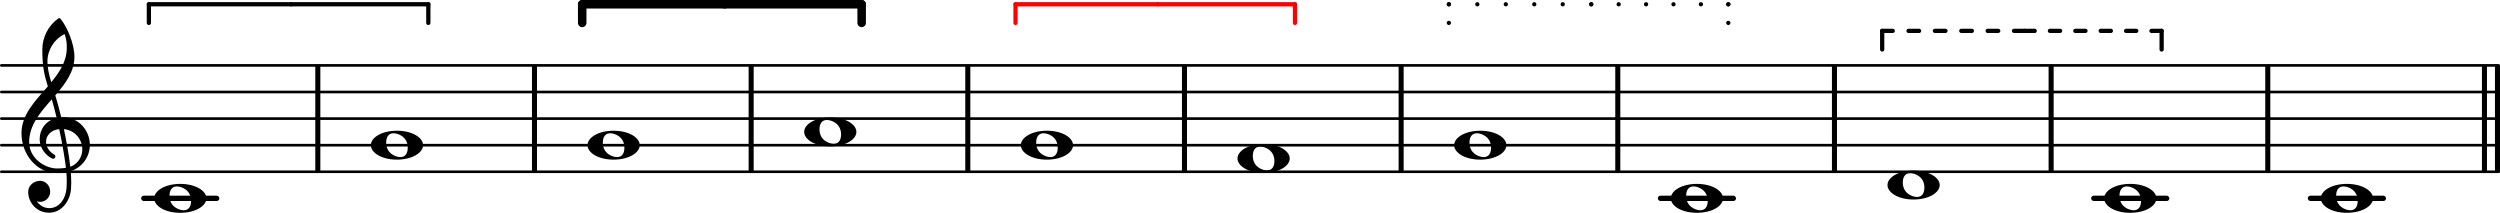 <svg xmlns="http://www.w3.org/2000/svg" xmlns:xlink="http://www.w3.org/1999/xlink" version="1.2" width="165.26mm" height="14.08mm" viewBox="8.536 -0 94.04 8.01">
<style type="text/css">
<![CDATA[
tspan { white-space: pre; }
]]>
</style>
<g transform="translate(0, 7.46)">
<rect x="95.346" y="-0.1" width="2.943" height="0.2" ry="0.1" fill="currentColor"/>
</g>
<g transform="translate(0, 7.46)">
<rect x="87.196" y="-0.1" width="2.943" height="0.2" ry="0.1" fill="currentColor"/>
</g>
<g transform="translate(0, 7.46)">
<rect x="70.896" y="-0.1" width="2.943" height="0.2" ry="0.1" fill="currentColor"/>
</g>
<g transform="translate(0, 7.46)">
<rect x="13.845" y="-0.1" width="2.943" height="0.2" ry="0.1" fill="currentColor"/>
</g>
<g transform="translate(8.536, 6.46)">
<line stroke-linejoin="round" stroke-linecap="round" stroke-width="0.1" stroke="currentColor" x1="0.05" y1="0" x2="93.99" y2="0"/>
</g>
<g transform="translate(8.536, 5.46)">
<line stroke-linejoin="round" stroke-linecap="round" stroke-width="0.1" stroke="currentColor" x1="0.05" y1="0" x2="93.99" y2="0"/>
</g>
<g transform="translate(8.536, 4.46)">
<line stroke-linejoin="round" stroke-linecap="round" stroke-width="0.1" stroke="currentColor" x1="0.05" y1="0" x2="93.99" y2="0"/>
</g>
<g transform="translate(8.536, 3.46)">
<line stroke-linejoin="round" stroke-linecap="round" stroke-width="0.1" stroke="currentColor" x1="0.05" y1="0" x2="93.99" y2="0"/>
</g>
<g transform="translate(8.536, 2.46)">
<line stroke-linejoin="round" stroke-linecap="round" stroke-width="0.1" stroke="currentColor" x1="0.05" y1="0" x2="93.99" y2="0"/>
</g>
<g transform="translate(102.386, 4.46)">
<rect x="0" y="-2" width="0.19" height="4" ry="0" fill="currentColor"/>
</g>
<g transform="translate(101.896, 4.46)">
<rect x="0" y="-2" width="0.19" height="4" ry="0" fill="currentColor"/>
</g>
<g transform="translate(93.746, 4.46)">
<rect x="0" y="-2" width="0.19" height="4" ry="0" fill="currentColor"/>
</g>
<g transform="translate(85.596, 4.46)">
<rect x="0" y="-2" width="0.19" height="4" ry="0" fill="currentColor"/>
</g>
<g transform="translate(77.446, 4.46)">
<rect x="0" y="-2" width="0.19" height="4" ry="0" fill="currentColor"/>
</g>
<g transform="translate(69.296, 4.46)">
<rect x="0" y="-2" width="0.19" height="4" ry="0" fill="currentColor"/>
</g>
<g transform="translate(61.146, 4.46)">
<rect x="0" y="-2" width="0.19" height="4" ry="0" fill="currentColor"/>
</g>
<g transform="translate(52.996, 4.46)">
<rect x="0" y="-2" width="0.19" height="4" ry="0" fill="currentColor"/>
</g>
<g transform="translate(44.846, 4.46)">
<rect x="0" y="-2" width="0.19" height="4" ry="0" fill="currentColor"/>
</g>
<g transform="translate(36.696, 4.46)">
<rect x="0" y="-2" width="0.19" height="4" ry="0" fill="currentColor"/>
</g>
<g transform="translate(28.546, 4.46)">
<rect x="0" y="-2" width="0.19" height="4" ry="0" fill="currentColor"/>
</g>
<g transform="translate(20.396, 4.46)">
<rect x="0" y="-2" width="0.19" height="4" ry="0" fill="currentColor"/>
</g>
<g class="bracketSpan">
<g transform="translate(79.536, 1.16)">
<line stroke-linejoin="round" stroke-linecap="round" stroke-width="0.16" stroke="currentColor" x1="10.312" y1="-0" x2="10.312" y2="0.7"/>
</g>
<g transform="translate(79.536, 1.16)">
<line stroke-linejoin="round" stroke-linecap="round" stroke-width="0.16" stroke="currentColor" x1="-0.2" y1="-0" x2="-0.2" y2="0.7"/>
</g>
<g transform="translate(89.848, 1.16)">
<line stroke-linejoin="round" stroke-linecap="round" stroke-width="0.16" stroke="currentColor" x1="0" y1="0" x2="-5.156" y2="-0" stroke-dasharray="0.382,0.573"/>
</g>
<g transform="translate(79.336, 1.16)">
<line stroke-linejoin="round" stroke-linecap="round" stroke-width="0.16" stroke="currentColor" x1="0" y1="0" x2="5.356" y2="-0" stroke-dasharray="0.397,0.595"/>
</g>
</g>
<g class="bracketSpan">
<g transform="translate(73.548, 0.16)">
<line stroke-linejoin="round" stroke-linecap="round" stroke-width="0.16" stroke="currentColor" x1="0" y1="0" x2="0" y2="0.7" stroke-dasharray="0.0,0.7"/>
</g>
<g transform="translate(63.036, 0.16)">
<line stroke-linejoin="round" stroke-linecap="round" stroke-width="0.16" stroke="currentColor" x1="0" y1="0" x2="0" y2="0.7" stroke-dasharray="0.0,0.7"/>
</g>
<g transform="translate(73.548, 0.16)">
<line stroke-linejoin="round" stroke-linecap="round" stroke-width="0.16" stroke="currentColor" x1="0" y1="0" x2="-5.156" y2="-0" stroke-dasharray="0.0,1.031"/>
</g>
<g transform="translate(63.036, 0.16)">
<line stroke-linejoin="round" stroke-linecap="round" stroke-width="0.16" stroke="currentColor" x1="0" y1="0" x2="5.356" y2="-0" stroke-dasharray="0.0,1.071"/>
</g>
</g>
<g class="note" id="n02">
<g transform="translate(22.486, 5.46)">
<path transform="scale(0.004, -0.004)" d="M213 112c-45 0 -69 -34 -69 -88c0 -102 89 -136 134 -136s69 34 69 88c0 102 -89 136 -134 136zM245 136c144 0 246 -65 246 -136s-102 -136 -246 -136s-245 65 -245 136s101 136 245 136z" fill="currentColor"/>
</g>
</g>
<g class="bracketSpan">
<g color="rgb(100%, 0%, 0%)">
<g transform="translate(46.936, 0.16)">
<line stroke-linejoin="round" stroke-linecap="round" stroke-width="0.16" stroke="currentColor" x1="10.312" y1="-0" x2="10.312" y2="0.7"/>
</g>
<g transform="translate(46.936, 0.16)">
<line stroke-linejoin="round" stroke-linecap="round" stroke-width="0.16" stroke="currentColor" x1="-0.2" y1="-0" x2="-0.2" y2="0.7"/>
</g>
<g transform="translate(46.936, 0.16)">
<line stroke-linejoin="round" stroke-linecap="round" stroke-width="0.16" stroke="currentColor" x1="10.312" y1="-0" x2="5.156" y2="-0"/>
</g>
<g transform="translate(46.936, 0.16)">
<line stroke-linejoin="round" stroke-linecap="round" stroke-width="0.16" stroke="currentColor" x1="-0.2" y1="-0" x2="5.156" y2="-0"/>
</g>
</g>
</g>
<g class="bracketSpan">
<g transform="translate(30.636, 0.16)">
<line stroke-linejoin="round" stroke-linecap="round" stroke-width="0.32" stroke="currentColor" x1="10.312" y1="-0" x2="10.312" y2="0.7"/>
</g>
<g transform="translate(30.636, 0.16)">
<line stroke-linejoin="round" stroke-linecap="round" stroke-width="0.32" stroke="currentColor" x1="-0.2" y1="-0" x2="-0.2" y2="0.7"/>
</g>
<g transform="translate(30.636, 0.16)">
<line stroke-linejoin="round" stroke-linecap="round" stroke-width="0.32" stroke="currentColor" x1="10.312" y1="-0" x2="5.156" y2="-0"/>
</g>
<g transform="translate(30.636, 0.16)">
<line stroke-linejoin="round" stroke-linecap="round" stroke-width="0.32" stroke="currentColor" x1="-0.2" y1="-0" x2="5.156" y2="-0"/>
</g>
</g>
<g class="note" id="n03">
<g transform="translate(30.636, 5.46)">
<path transform="scale(0.004, -0.004)" d="M213 112c-45 0 -69 -34 -69 -88c0 -102 89 -136 134 -136s69 34 69 88c0 102 -89 136 -134 136zM245 136c144 0 246 -65 246 -136s-102 -136 -246 -136s-245 65 -245 136s101 136 245 136z" fill="currentColor"/>
</g>
</g>
<g class="clef">
<g transform="translate(9.336, 5.46)">
<path transform="scale(0.004, -0.004)" d="M266 -635h-6c-108 0 -195 88 -195 197c0 58 53 103 112 103c54 0 95 -47 95 -103c0 -52 -43 -95 -95 -95c-11 0 -21 2 -31 6c26 -39 68 -65 117 -65h4zM461 -203c68 24 113 90 113 164c0 90 -66 179 -173 190c19 -89 48 -242 60 -354zM74 28c0 -145 141 -247 264 -247
c1 0 47 0 82 6c-7 64 -29 203 -63 364c-79 -8 -124 -61 -124 -119c0 -44 25 -91 81 -123c5 -5 7 -10 7 -15c0 -11 -10 -22 -22 -22c-15 0 -126 62 -126 187c0 88 58 174 160 197c-14 58 -29 117 -46 175c-107 -121 -213 -243 -213 -403zM250 553c-29 96 -52 170 -52 346
c0 115 55 224 149 292c6 5 14 5 20 0c68 -80 133 -245 133 -358c0 -143 -86 -255 -180 -364c21 -68 39 -138 56 -207c2 0 7 1 13 1c155 0 256 -128 256 -261c0 -113 -74 -212 -180 -246c3 -35 5 -70 5 -105c0 -19 -1 -39 -2 -58c-7 -119 -88 -225 -202 -228l1 43
c93 2 153 92 159 191c1 18 2 37 2 55c0 31 -1 61 -4 92c-5 -1 -44 -8 -89 -8c-193 0 -333 180 -333 374c0 177 131 306 248 441zM428 916c0 34 1 66 -20 129c-99 -48 -162 -149 -162 -259c0 -52 12 -115 36 -194c80 97 146 198 146 324z" fill="currentColor"/>
</g>
</g>
<g class="bracketSpan">
<g transform="translate(14.336, 0.16)">
<line stroke-linejoin="round" stroke-linecap="round" stroke-width="0.16" stroke="currentColor" x1="10.312" y1="-0" x2="10.312" y2="0.7"/>
</g>
<g transform="translate(14.336, 0.16)">
<line stroke-linejoin="round" stroke-linecap="round" stroke-width="0.16" stroke="currentColor" x1="-0.2" y1="-0" x2="-0.2" y2="0.7"/>
</g>
<g transform="translate(14.336, 0.16)">
<line stroke-linejoin="round" stroke-linecap="round" stroke-width="0.16" stroke="currentColor" x1="10.312" y1="-0" x2="5.156" y2="-0"/>
</g>
<g transform="translate(14.336, 0.16)">
<line stroke-linejoin="round" stroke-linecap="round" stroke-width="0.16" stroke="currentColor" x1="-0.2" y1="-0" x2="5.156" y2="-0"/>
</g>
</g>
<g class="note" id="n04">
<g transform="translate(38.786, 4.96)">
<path transform="scale(0.004, -0.004)" d="M213 112c-45 0 -69 -34 -69 -88c0 -102 89 -136 134 -136s69 34 69 88c0 102 -89 136 -134 136zM245 136c144 0 246 -65 246 -136s-102 -136 -246 -136s-245 65 -245 136s101 136 245 136z" fill="currentColor"/>
</g>
</g>
<g class="note" id="n01">
<g transform="translate(14.336, 7.46)">
<path transform="scale(0.004, -0.004)" d="M213 112c-45 0 -69 -34 -69 -88c0 -102 89 -136 134 -136s69 34 69 88c0 102 -89 136 -134 136zM245 136c144 0 246 -65 246 -136s-102 -136 -246 -136s-245 65 -245 136s101 136 245 136z" fill="currentColor"/>
</g>
</g>
<g class="note" id="n05">
<g transform="translate(46.936, 5.46)">
<path transform="scale(0.004, -0.004)" d="M213 112c-45 0 -69 -34 -69 -88c0 -102 89 -136 134 -136s69 34 69 88c0 102 -89 136 -134 136zM245 136c144 0 246 -65 246 -136s-102 -136 -246 -136s-245 65 -245 136s101 136 245 136z" fill="currentColor"/>
</g>
</g>
<g class="note" id="n06">
<g transform="translate(55.086, 5.96)">
<path transform="scale(0.004, -0.004)" d="M213 112c-45 0 -69 -34 -69 -88c0 -102 89 -136 134 -136s69 34 69 88c0 102 -89 136 -134 136zM245 136c144 0 246 -65 246 -136s-102 -136 -246 -136s-245 65 -245 136s101 136 245 136z" fill="currentColor"/>
</g>
</g>
<g class="note" id="n07">
<g transform="translate(63.236, 5.46)">
<path transform="scale(0.004, -0.004)" d="M213 112c-45 0 -69 -34 -69 -88c0 -102 89 -136 134 -136s69 34 69 88c0 102 -89 136 -134 136zM245 136c144 0 246 -65 246 -136s-102 -136 -246 -136s-245 65 -245 136s101 136 245 136z" fill="currentColor"/>
</g>
</g>
<g class="note" id="n08">
<g transform="translate(71.386, 7.46)">
<path transform="scale(0.004, -0.004)" d="M213 112c-45 0 -69 -34 -69 -88c0 -102 89 -136 134 -136s69 34 69 88c0 102 -89 136 -134 136zM245 136c144 0 246 -65 246 -136s-102 -136 -246 -136s-245 65 -245 136s101 136 245 136z" fill="currentColor"/>
</g>
</g>
<g class="note" id="n09">
<g transform="translate(79.536, 6.96)">
<path transform="scale(0.004, -0.004)" d="M213 112c-45 0 -69 -34 -69 -88c0 -102 89 -136 134 -136s69 34 69 88c0 102 -89 136 -134 136zM245 136c144 0 246 -65 246 -136s-102 -136 -246 -136s-245 65 -245 136s101 136 245 136z" fill="currentColor"/>
</g>
</g>
<g class="note" id="n10">
<g transform="translate(87.686, 7.46)">
<path transform="scale(0.004, -0.004)" d="M213 112c-45 0 -69 -34 -69 -88c0 -102 89 -136 134 -136s69 34 69 88c0 102 -89 136 -134 136zM245 136c144 0 246 -65 246 -136s-102 -136 -246 -136s-245 65 -245 136s101 136 245 136z" fill="currentColor"/>
</g>
</g>
<g class="note" id="n11">
<g transform="translate(95.836, 7.46)">
<path transform="scale(0.004, -0.004)" d="M213 112c-45 0 -69 -34 -69 -88c0 -102 89 -136 134 -136s69 34 69 88c0 102 -89 136 -134 136zM245 136c144 0 246 -65 246 -136s-102 -136 -246 -136s-245 65 -245 136s101 136 245 136z" fill="currentColor"/>
</g>
</g>
</svg>

